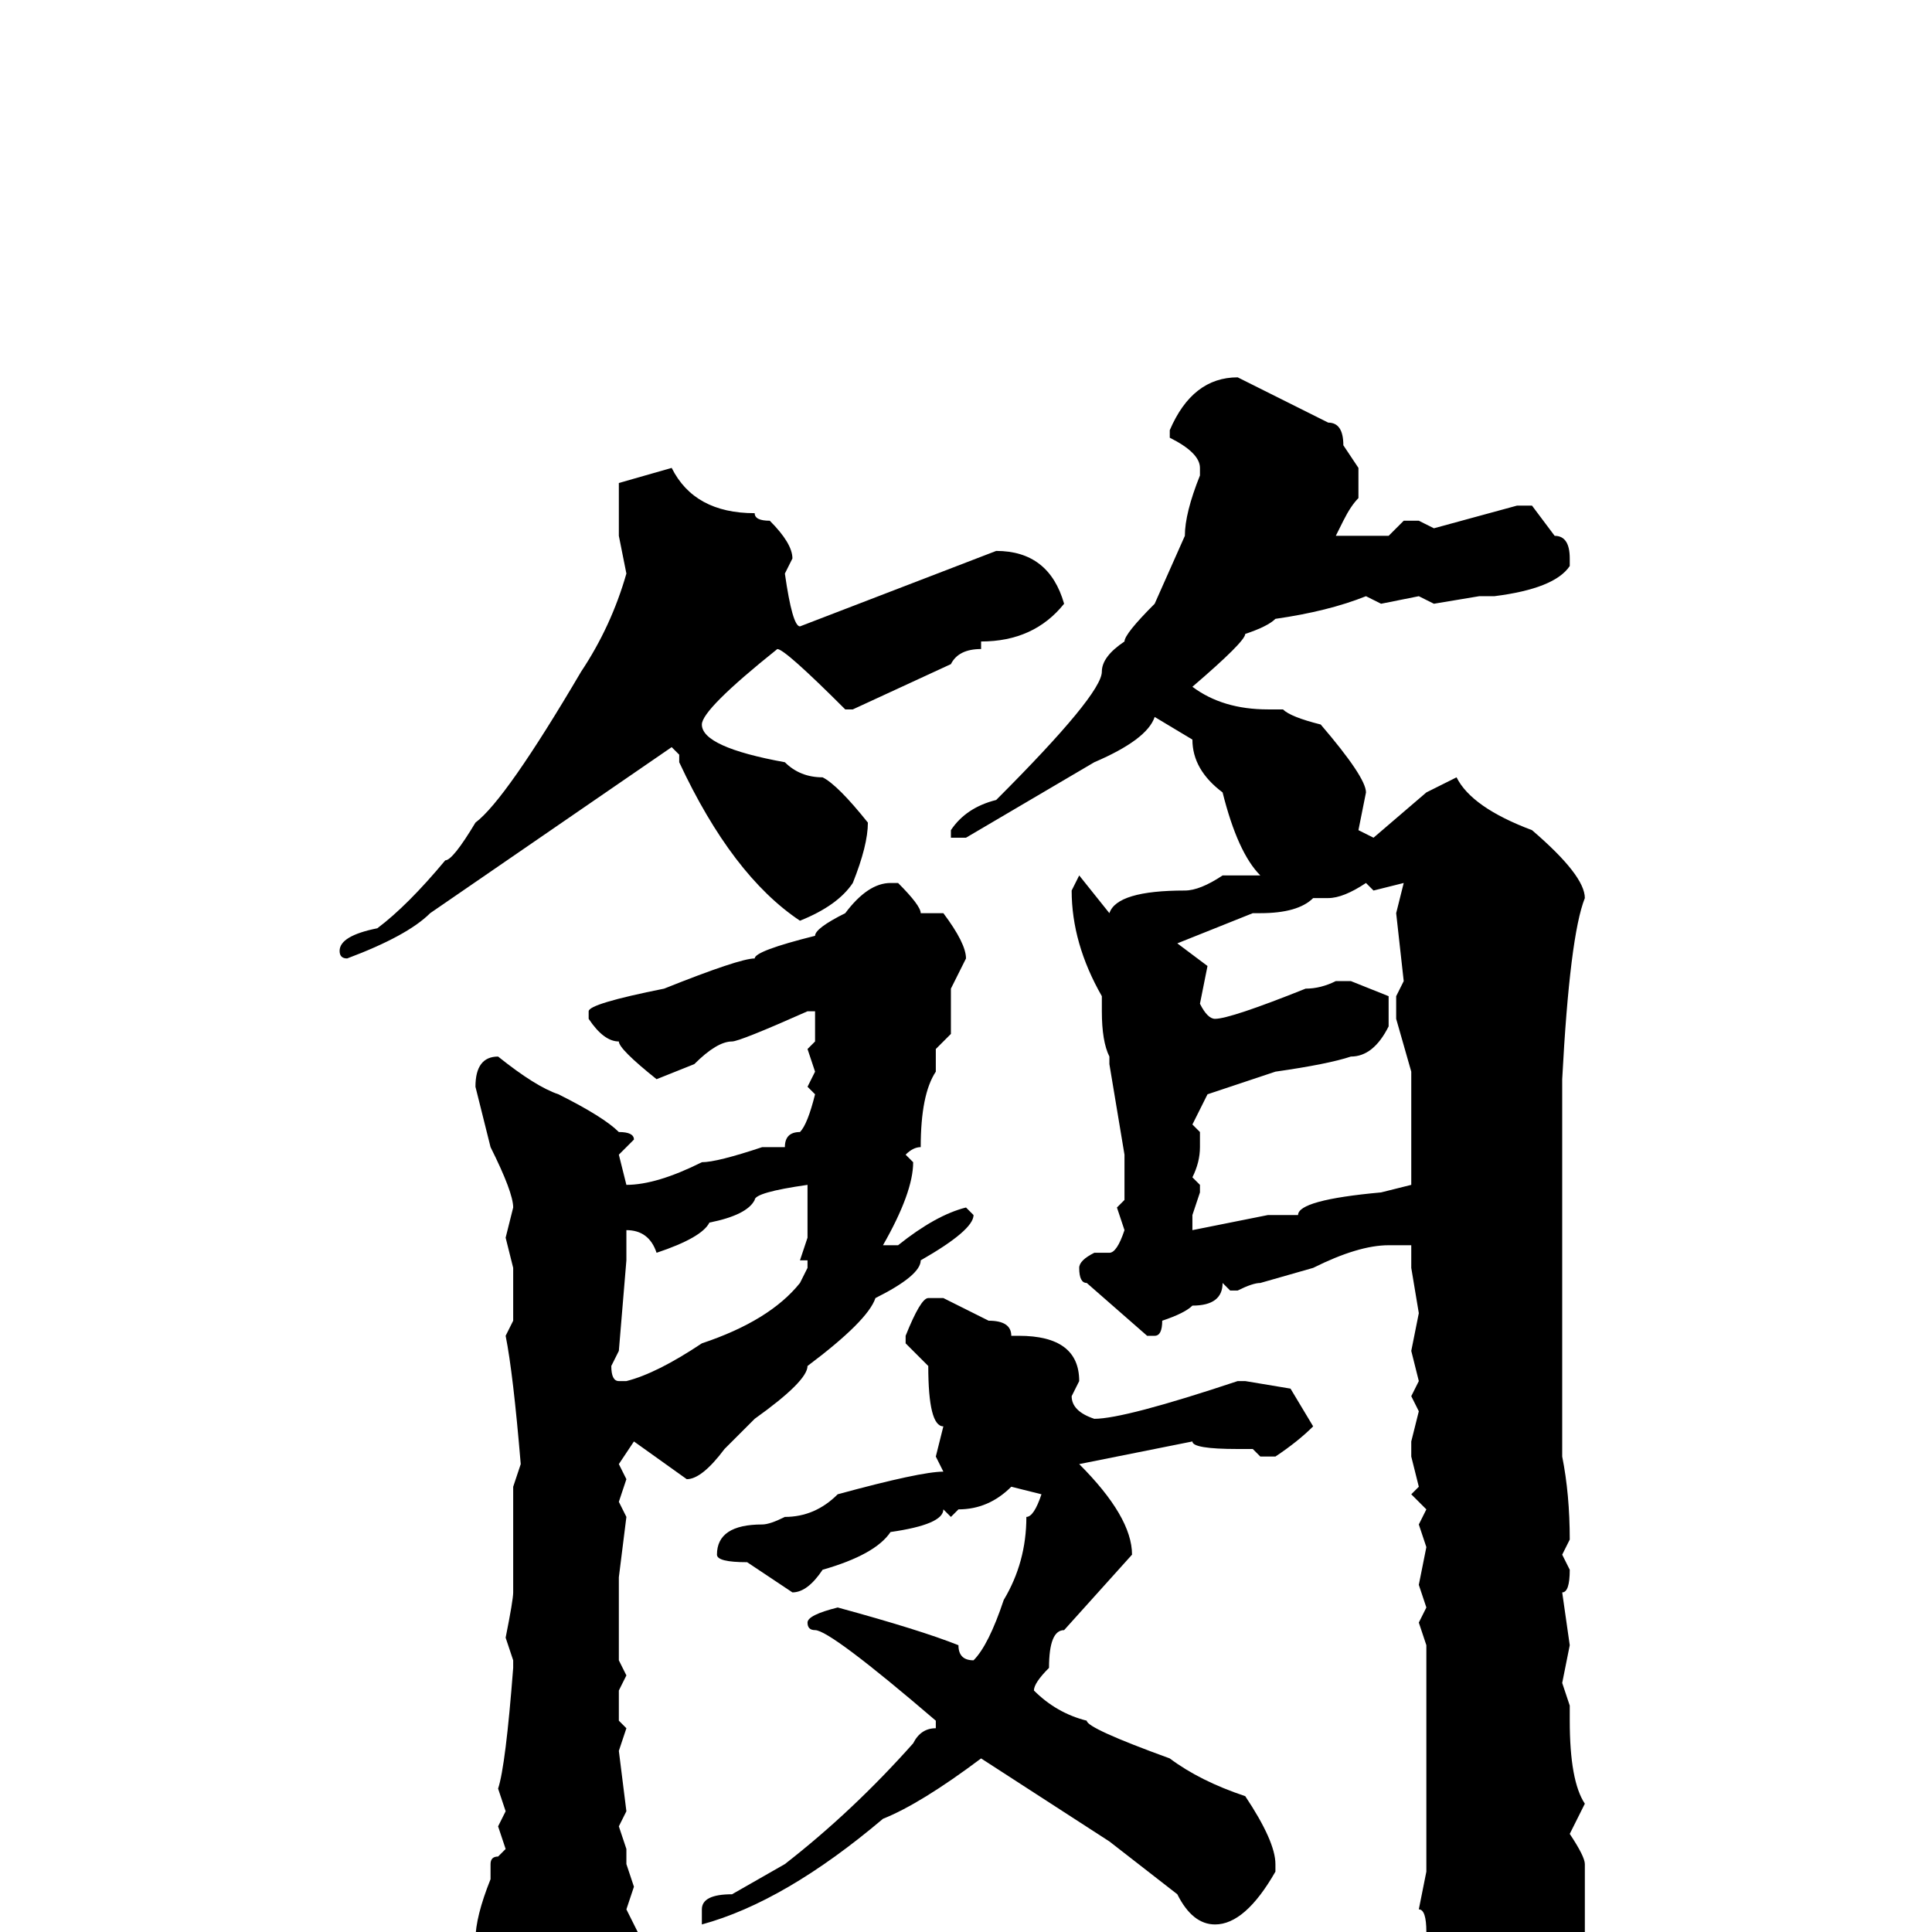 <svg xmlns="http://www.w3.org/2000/svg" viewBox="0 -256 256 256">
	<path fill="#000000" d="M164 -206L176 -200Q178 -200 178 -197L180 -194V-191V-190Q179 -189 178 -187L177 -185H184L186 -187H188L190 -186L201 -189H203L206 -185Q208 -185 208 -182V-181Q206 -178 198 -177H196L190 -176L188 -177L183 -176L181 -177Q176 -175 169 -174Q168 -173 165 -172Q165 -171 158 -165Q162 -162 168 -162H170Q171 -161 175 -160Q181 -153 181 -151L180 -146L182 -145L189 -151L193 -153Q195 -149 203 -146Q210 -140 210 -137Q208 -132 207 -113V-110V-106V-99V-96V-94V-90Q207 -88 207 -84V-80V-78V-76V-75V-73V-63Q208 -58 208 -52L207 -50L208 -48Q208 -45 207 -45L208 -38L207 -33L208 -30V-28Q208 -20 210 -17L208 -13Q210 -10 210 -9V-8V-6V-4V0V12H209H210V13Q208 17 207 18Q207 21 196 29L194 31H192Q191 31 191 26V22L190 19V16Q189 14 189 3V0Q189 -3 188 -3L189 -8V-33V-38L188 -41L189 -43L188 -46L189 -51L188 -54L189 -56L187 -58L188 -59L187 -63V-65L188 -69L187 -71L188 -73L187 -77L188 -82L187 -88V-91H186H184Q180 -91 174 -88L167 -86Q166 -86 164 -85H163L162 -86Q162 -83 158 -83Q157 -82 154 -81Q154 -79 153 -79H152L144 -86Q143 -86 143 -88Q143 -89 145 -90H147Q148 -90 149 -93L148 -96L149 -97V-102V-103L147 -115V-116Q146 -118 146 -122V-124Q142 -131 142 -138L143 -140L147 -135Q148 -138 157 -138Q159 -138 162 -140H164H167Q164 -143 162 -151Q158 -154 158 -158L153 -161Q152 -158 145 -155L128 -145H126V-146Q128 -149 132 -150Q146 -164 146 -167Q146 -169 149 -171Q149 -172 153 -176L157 -185Q157 -188 159 -193V-194Q159 -196 155 -198V-199Q158 -206 164 -206ZM89 -194Q92 -188 100 -188Q100 -187 102 -187Q105 -184 105 -182L104 -180Q105 -173 106 -173L132 -183Q139 -183 141 -176Q137 -171 130 -171V-170Q127 -170 126 -168L113 -162H112Q104 -170 103 -170Q93 -162 93 -160Q93 -157 104 -155Q106 -153 109 -153Q111 -152 115 -147Q115 -144 113 -139Q111 -136 106 -134Q97 -140 90 -155V-156L89 -157L73 -146L57 -135Q54 -132 46 -129Q45 -129 45 -130Q45 -132 50 -133Q54 -136 59 -142Q60 -142 63 -147Q67 -150 77 -167Q81 -173 83 -180L82 -185V-188V-192ZM176 -137H174Q172 -135 167 -135H166L156 -131L160 -128L159 -123Q160 -121 161 -121Q163 -121 173 -125Q175 -125 177 -126H179L184 -124V-120Q182 -116 179 -116Q176 -115 169 -114L160 -111L158 -107L159 -106V-104Q159 -102 158 -100L159 -99V-98L158 -95V-94V-93L168 -95H172Q172 -97 183 -98L187 -99V-105V-109V-111V-114L185 -121V-124L186 -126L185 -135L186 -139L182 -138L181 -139Q178 -137 176 -137ZM118 -139H119Q122 -136 122 -135H125Q128 -131 128 -129L126 -125V-119L124 -117V-114Q122 -111 122 -104Q121 -104 120 -103L121 -102Q121 -98 117 -91H118H119Q124 -95 128 -96L129 -95Q129 -93 122 -89Q122 -87 116 -84Q115 -81 107 -75Q107 -73 100 -68L96 -64Q93 -60 91 -60L84 -65L82 -62L83 -60L82 -57L83 -55L82 -47V-45V-36L83 -34L82 -32V-28L83 -27L82 -24L83 -16L82 -14L83 -11V-9L84 -6L83 -3L85 1L83 4L84 8Q83 8 81 15Q74 22 72 22H71Q68 22 67 10Q63 3 63 1Q63 -2 65 -7V-9Q65 -10 66 -10L67 -11L66 -14L67 -16L66 -19Q67 -22 68 -35V-36L67 -39Q68 -44 68 -45V-56V-59L69 -62Q68 -74 67 -79L68 -81V-88L67 -92L68 -96Q68 -98 65 -104L63 -112Q63 -116 66 -116Q71 -112 74 -111Q80 -108 82 -106Q84 -106 84 -105L82 -103L83 -99Q87 -99 93 -102Q95 -102 101 -104H104Q104 -106 106 -106Q107 -107 108 -111L107 -112L108 -114L107 -117L108 -118V-122H107Q98 -118 97 -118Q95 -118 92 -115L87 -113Q82 -117 82 -118Q80 -118 78 -121V-122Q78 -123 88 -125Q98 -129 100 -129Q100 -130 108 -132Q108 -133 112 -135Q115 -139 118 -139ZM87 -90Q86 -93 83 -93V-92V-89L82 -77L81 -75Q81 -73 82 -73H83Q87 -74 93 -78Q102 -81 106 -86L107 -88V-89H106L107 -92V-96V-99Q100 -98 100 -97Q99 -95 94 -94Q93 -92 87 -90ZM125 -84L131 -81Q134 -81 134 -79H135Q143 -79 143 -73L142 -71Q142 -69 145 -68Q149 -68 164 -73H165L171 -72L174 -67Q172 -65 169 -63H167L166 -64H164Q158 -64 158 -65L143 -62Q150 -55 150 -50L141 -40Q139 -40 139 -35Q137 -33 137 -32Q140 -29 144 -28Q144 -27 155 -23Q159 -20 165 -18Q169 -12 169 -9V-8Q165 -1 161 -1Q158 -1 156 -5L147 -12L130 -23Q122 -17 117 -15Q104 -4 93 -1V-2V-3Q93 -5 97 -5L104 -9Q113 -16 121 -25Q122 -27 124 -27V-28Q110 -40 108 -40Q107 -40 107 -41Q107 -42 111 -43Q122 -40 127 -38Q127 -36 129 -36Q131 -38 133 -44Q136 -49 136 -55Q137 -55 138 -58L134 -59Q131 -56 127 -56L126 -55L125 -56Q125 -54 118 -53Q116 -50 109 -48Q107 -45 105 -45L99 -49Q95 -49 95 -50Q95 -54 101 -54Q102 -54 104 -55Q108 -55 111 -58Q122 -61 125 -61L124 -63L125 -67Q123 -67 123 -75L120 -78V-79Q122 -84 123 -84Z"/>
</svg>